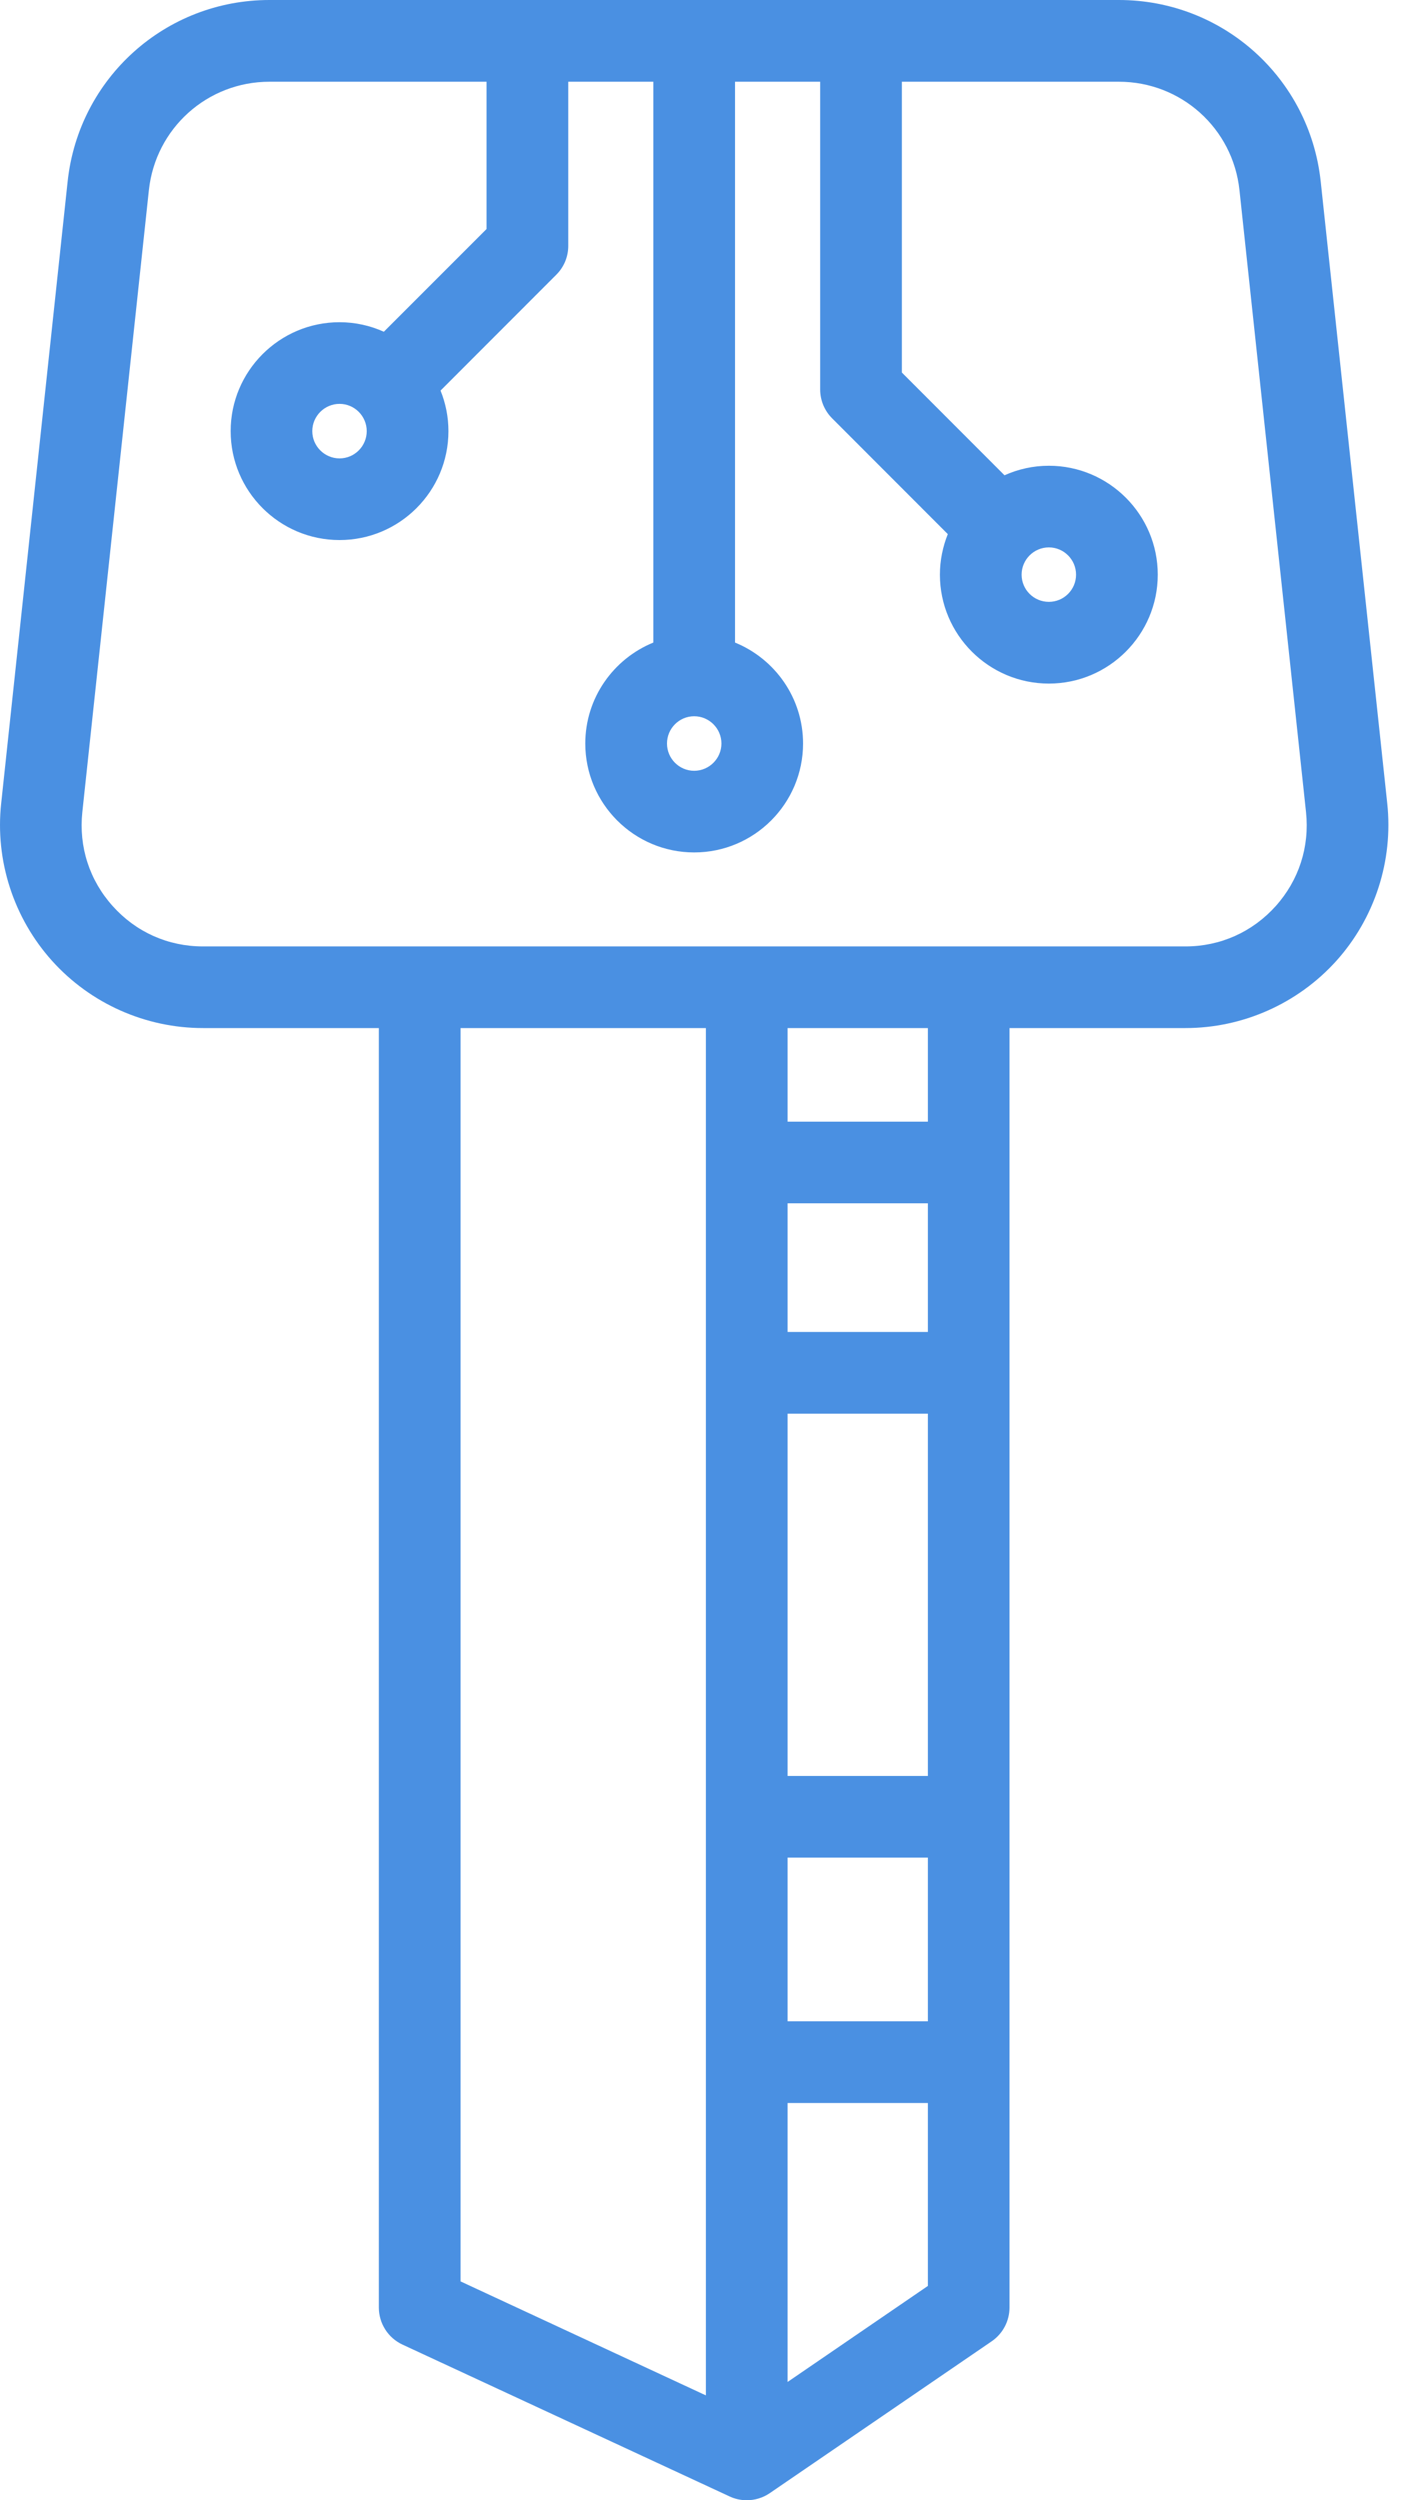 <svg width="18" height="32" viewBox="0 0 18 32" fill="none" xmlns="http://www.w3.org/2000/svg">
<path d="M17.76 10.283L16.908 2.322C16.766 0.998 15.655 0 14.324 0H3.45C2.119 0 1.008 0.998 0.866 2.322L0.015 10.283C-0.064 11.015 0.174 11.749 0.666 12.297C1.158 12.844 1.862 13.158 2.599 13.158H4.85V29.533C4.85 29.737 4.968 29.922 5.153 30.008L9.34 31.951C9.41 31.984 9.485 32 9.56 32C9.664 32 9.767 31.969 9.855 31.909L12.697 29.965C12.839 29.867 12.924 29.706 12.924 29.533V13.158H15.176C15.912 13.158 16.616 12.844 17.109 12.297C17.601 11.749 17.838 11.015 17.76 10.283ZM9.236 9.516C9.236 9.708 9.079 9.865 8.887 9.865C8.695 9.865 8.539 9.708 8.539 9.516C8.539 9.324 8.695 9.167 8.887 9.167C9.079 9.167 9.236 9.324 9.236 9.516ZM5.896 13.158H9.037V30.658L5.896 29.199V13.158ZM10.083 23.775H11.879V25.87H10.083V23.775ZM10.083 22.73V18.093H11.879V22.73H10.083ZM10.083 17.047V15.401H11.879V17.047H10.083ZM10.083 30.486V26.916H11.879V29.257L10.083 30.486ZM11.879 14.356H10.083V13.158H11.879V14.356ZM16.331 11.598C16.032 11.93 15.622 12.113 15.176 12.113H2.599C2.152 12.113 1.742 11.93 1.444 11.598C1.145 11.266 1.007 10.838 1.054 10.394L1.906 2.434C1.991 1.642 2.655 1.046 3.45 1.046H6.229V2.931L4.914 4.246C4.741 4.168 4.549 4.124 4.347 4.124C3.578 4.124 2.953 4.749 2.953 5.518C2.953 6.287 3.578 6.912 4.347 6.912C5.116 6.912 5.741 6.287 5.741 5.518C5.741 5.335 5.705 5.16 5.64 4.999L7.121 3.517C7.22 3.419 7.275 3.286 7.275 3.148V1.046H8.364V8.224C7.854 8.432 7.493 8.932 7.493 9.516C7.493 10.285 8.118 10.91 8.887 10.91C9.656 10.91 10.281 10.285 10.281 9.516C10.281 8.932 9.92 8.432 9.41 8.224V1.046H10.5V4.985C10.5 5.123 10.555 5.256 10.653 5.354L12.134 6.836C12.07 6.997 12.033 7.171 12.033 7.355C12.033 8.124 12.659 8.749 13.428 8.749C14.196 8.749 14.822 8.124 14.822 7.355C14.822 6.586 14.196 5.961 13.428 5.961C13.225 5.961 13.034 6.005 12.86 6.083L11.546 4.768V1.046H14.324C15.12 1.046 15.784 1.642 15.868 2.434L16.72 10.394C16.767 10.838 16.629 11.266 16.331 11.598ZM4.695 5.518C4.695 5.71 4.539 5.867 4.347 5.867C4.155 5.867 3.998 5.71 3.998 5.518C3.998 5.326 4.155 5.169 4.347 5.169C4.539 5.169 4.695 5.326 4.695 5.518ZM13.428 7.006C13.62 7.006 13.776 7.163 13.776 7.355C13.776 7.547 13.62 7.703 13.428 7.703C13.235 7.703 13.079 7.547 13.079 7.355C13.079 7.163 13.235 7.006 13.428 7.006Z" fill="#4A90E2"/>
</svg>
